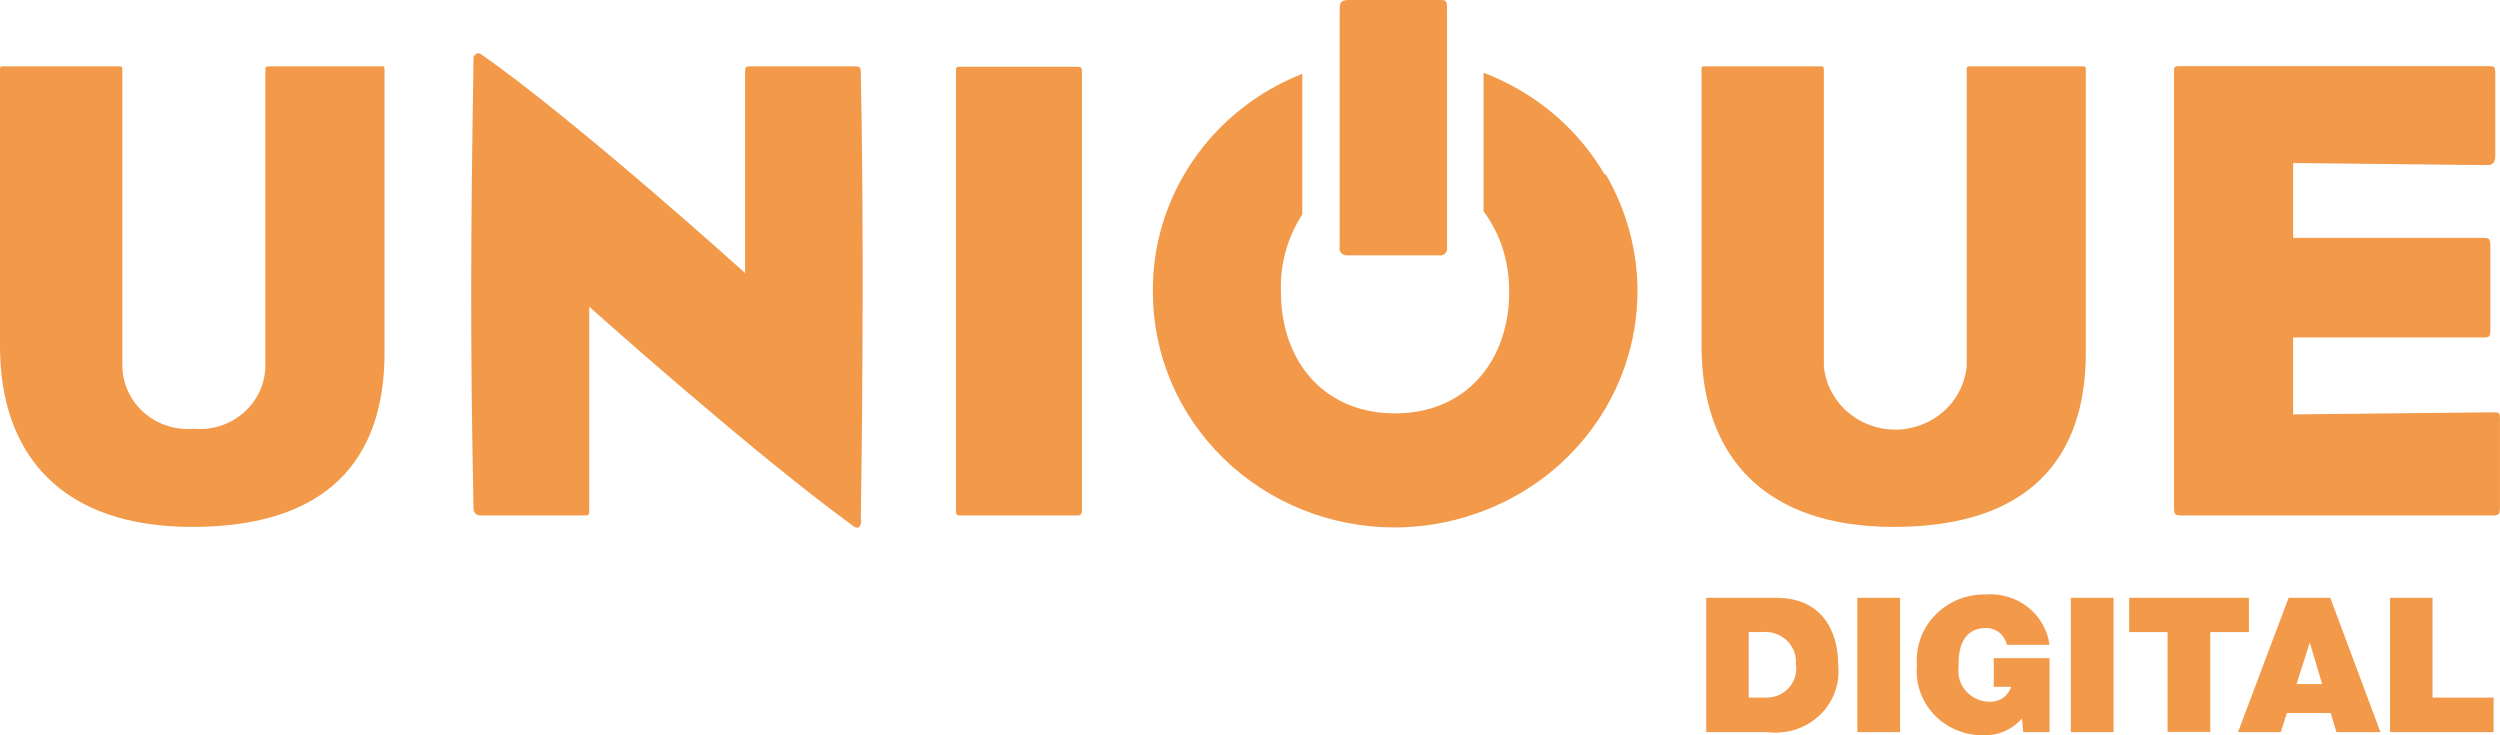 <svg width="68" height="20" viewBox="0 0 68 20" version="1.1" xmlns="http://www.w3.org/2000/svg" xmlns:xlink="http://www.w3.org/1999/xlink">
<title>ud-logo</title>
<desc>Created using Figma</desc>
<g id="Canvas" transform="translate(-5872 973)">
<g id="ud-logo">
<use xlink:href="#path0_fill" transform="translate(5872 -973)" fill="#F2994A"/>
<use xlink:href="#path1_fill" transform="translate(5872 -973)" fill="#F2994A"/>
<use xlink:href="#path2_fill" transform="translate(5872 -973)" fill="#F2994A"/>
<use xlink:href="#path3_fill" transform="translate(5872 -973)" fill="#F2994A"/>
<use xlink:href="#path4_fill" transform="translate(5872 -973)" fill="#F2994A"/>
<use xlink:href="#path5_fill" transform="translate(5872 -973)" fill="#F2994A"/>
<use xlink:href="#path6_fill" transform="translate(5872 -973)" fill="#F2994A"/>
<use xlink:href="#path7_fill" transform="translate(5872 -973)" fill="#F2994A"/>
<use xlink:href="#path8_fill" transform="translate(5872 -973)" fill="#F2994A"/>
<use xlink:href="#path9_fill" transform="translate(5872 -973)" fill="#F2994A"/>
<use xlink:href="#path10_fill" transform="translate(5872 -973)" fill="#F2994A"/>
<use xlink:href="#path11_fill" transform="translate(5872 -973)" fill="#F2994A"/>
<use xlink:href="#path12_fill" transform="translate(5872 -973)" fill="#F2994A"/>
<use xlink:href="#path13_fill" transform="translate(5872 -973)" fill="#F2994A"/>
</g>
</g>
<defs>
<path id="path0_fill" d="M 39.242 6.935C 39.215 6.945 39.185 6.948 39.157 6.945L 36.624 6.945C 36.596 6.945 36.567 6.939 36.541 6.926C 36.515 6.914 36.492 6.896 36.474 6.873C 36.456 6.851 36.443 6.825 36.438 6.797C 36.431 6.77 36.432 6.741 36.439 6.713L 36.439 0.339C 36.439 0.057 36.439 0 36.735 0L 39.185 0C 39.36 0 39.36 0.028 39.36 0.362L 39.36 6.73C 39.365 6.758 39.364 6.787 39.356 6.814C 39.348 6.842 39.334 6.867 39.314 6.888C 39.294 6.909 39.27 6.925 39.242 6.935Z"/>
<path id="path1_fill" d="M 23.355 14.349C 23.325 14.354 23.293 14.352 23.264 14.342C 23.234 14.332 23.208 14.315 23.187 14.292C 20.394 12.256 16.027 8.342 16.027 8.342L 16.027 13.857C 16.027 13.938 16.027 13.979 16.007 13.999C 15.986 14.021 15.944 14.021 15.859 14.021L 13.065 14.021C 13.016 14.021 12.969 14.002 12.934 13.967C 12.899 13.934 12.88 13.887 12.88 13.839C 12.787 9.241 12.804 6.38 12.88 1.617C 12.873 1.591 12.876 1.563 12.887 1.538C 12.897 1.513 12.915 1.491 12.938 1.476C 12.959 1.459 12.986 1.449 13.013 1.449C 13.041 1.449 13.068 1.459 13.089 1.476C 15.731 3.331 20.266 7.426 20.266 7.426L 20.266 2.019C 20.266 1.821 20.266 1.804 20.412 1.804L 23.228 1.804C 23.414 1.804 23.414 1.838 23.414 2.019C 23.489 5.531 23.472 10.367 23.414 14.117C 23.425 14.157 23.425 14.199 23.415 14.24C 23.405 14.28 23.384 14.318 23.355 14.349Z"/>
<path id="path2_fill" d="M 5.226 14.332C 1.69 14.332 0 12.386 0 9.411L 0 1.912C 0 1.855 0 1.828 0.013 1.816C 0.025 1.804 0.049 1.804 0.093 1.804L 3.2 1.804C 3.262 1.804 3.293 1.804 3.31 1.82C 3.328 1.837 3.328 1.873 3.328 1.946L 3.328 9.965C 3.332 10.204 3.387 10.439 3.489 10.656C 3.591 10.873 3.738 11.067 3.92 11.227C 4.103 11.386 4.317 11.507 4.55 11.582C 4.783 11.656 5.029 11.684 5.273 11.662C 5.517 11.684 5.763 11.656 5.996 11.582C 6.228 11.507 6.442 11.386 6.625 11.227C 6.808 11.067 6.955 10.873 7.057 10.656C 7.159 10.439 7.213 10.204 7.218 9.965L 7.218 1.929C 7.218 1.821 7.218 1.804 7.329 1.804L 10.366 1.804C 10.408 1.804 10.431 1.804 10.443 1.816C 10.459 1.83 10.459 1.86 10.459 1.929L 10.459 9.615C 10.453 12.488 8.919 14.332 5.226 14.332Z"/>
<path id="path3_fill" d="M 26.172 14.021L 29.244 14.021C 29.406 14.021 29.43 14.004 29.43 13.857L 29.43 1.98C 29.43 1.816 29.412 1.816 29.244 1.816L 26.172 1.816L 26.132 1.815C 26.073 1.815 26.041 1.814 26.024 1.83C 26.003 1.849 26.003 1.89 26.003 1.98L 26.003 13.857C 26.003 13.938 26.003 13.979 26.024 13.999C 26.045 14.021 26.087 14.021 26.172 14.021Z"/>
<path id="path4_fill" d="M 51.508 14.332C 47.972 14.332 46.282 12.386 46.282 9.411L 46.282 1.912C 46.282 1.855 46.282 1.828 46.295 1.816C 46.307 1.804 46.331 1.804 46.374 1.804L 49.481 1.804C 49.544 1.804 49.575 1.804 49.592 1.82C 49.609 1.837 49.609 1.873 49.609 1.946L 49.609 9.965C 49.655 10.436 49.879 10.873 50.239 11.192C 50.598 11.51 51.066 11.686 51.552 11.686C 52.037 11.686 52.505 11.51 52.865 11.192C 53.224 10.873 53.448 10.436 53.494 9.965L 53.494 1.929C 53.494 1.821 53.494 1.804 53.605 1.804L 56.642 1.804C 56.684 1.804 56.706 1.804 56.719 1.816C 56.734 1.83 56.734 1.86 56.734 1.929L 56.734 9.615C 56.728 12.488 55.166 14.332 51.508 14.332Z"/>
<path id="path5_fill" d="M 59.335 14.021L 67.796 14.021C 67.977 14.021 67.999 13.987 67.999 13.777L 67.999 11.453C 67.999 11.328 67.999 11.269 67.97 11.241C 67.943 11.215 67.893 11.215 67.796 11.215L 62.373 11.272L 62.373 9.179L 67.552 9.179C 67.738 9.179 67.738 9.14 67.738 8.925L 67.738 6.725C 67.738 6.504 67.721 6.47 67.552 6.47L 62.373 6.47L 62.373 4.434L 67.668 4.491C 67.814 4.491 67.872 4.4 67.872 4.236L 67.872 2.03C 67.872 1.799 67.855 1.799 67.668 1.799L 59.301 1.799C 59.132 1.799 59.132 1.816 59.132 1.98L 59.132 13.766C 59.132 13.987 59.15 14.021 59.335 14.021Z"/>
<path id="path6_fill" d="M 40.353 5.746L 40.353 1.979C 41.584 2.446 42.641 3.267 43.382 4.333C 43.477 4.47 43.567 4.611 43.651 4.755L 43.675 4.739C 44.245 5.719 44.544 6.826 44.54 7.952C 44.533 9.299 44.09 10.609 43.276 11.698C 42.485 12.755 41.383 13.551 40.116 13.98C 39.42 14.22 38.681 14.346 37.928 14.346C 36.185 14.346 34.515 13.671 33.282 12.471C 32.05 11.271 31.358 9.643 31.358 7.946C 31.344 6.673 31.725 5.426 32.45 4.366C 33.175 3.307 34.211 2.485 35.423 2.008L 35.423 5.831C 35.014 6.463 34.812 7.2 34.842 7.946C 34.842 8.76 35.063 9.493 35.475 10.06C 35.681 10.344 35.934 10.586 36.231 10.775C 36.699 11.074 37.274 11.244 37.943 11.244C 38.984 11.244 39.801 10.831 40.335 10.162C 40.674 9.738 40.899 9.21 40.996 8.621C 41.032 8.404 41.05 8.178 41.05 7.946C 41.052 7.524 40.987 7.102 40.855 6.7C 40.738 6.362 40.569 6.04 40.353 5.746Z"/>
<path id="path7_fill" d="M 54.998 19.541C 54.868 19.692 54.704 19.812 54.519 19.892C 54.334 19.971 54.131 20.008 53.929 19.999C 53.68 20 53.434 19.95 53.205 19.853C 52.977 19.755 52.772 19.613 52.603 19.434C 52.435 19.255 52.307 19.044 52.227 18.814C 52.148 18.584 52.118 18.34 52.141 18.098C 52.121 17.85 52.154 17.599 52.239 17.364C 52.324 17.129 52.458 16.913 52.634 16.732C 52.81 16.55 53.022 16.406 53.258 16.309C 53.494 16.213 53.748 16.165 54.005 16.17C 54.42 16.136 54.833 16.259 55.158 16.514C 55.482 16.769 55.693 17.136 55.747 17.538L 54.585 17.538C 54.56 17.413 54.493 17.3 54.395 17.217C 54.295 17.134 54.17 17.086 54.04 17.08C 53.27 17.08 53.272 17.844 53.273 18.118L 53.273 18.144C 53.257 18.261 53.268 18.381 53.303 18.494C 53.338 18.608 53.398 18.713 53.478 18.802C 53.559 18.891 53.657 18.963 53.768 19.012C 53.879 19.062 53.999 19.087 54.121 19.088C 54.251 19.093 54.378 19.056 54.483 18.982C 54.588 18.908 54.666 18.802 54.702 18.681L 54.231 18.681L 54.231 17.901L 55.747 17.901L 55.747 19.914L 55.033 19.914L 54.998 19.541Z"/>
<path id="path8_fill" fill-rule="evenodd" d="M 46.409 16.26L 48.308 16.26C 49.557 16.26 49.998 17.16 49.998 18.081C 50.026 18.332 49.996 18.585 49.91 18.823C 49.823 19.06 49.682 19.275 49.497 19.451C 49.312 19.628 49.089 19.761 48.844 19.841C 48.599 19.921 48.338 19.946 48.081 19.914L 46.409 19.914L 46.409 16.26ZM 47.571 18.975L 48.023 18.975C 48.143 18.979 48.261 18.957 48.371 18.911C 48.48 18.865 48.578 18.796 48.657 18.709C 48.735 18.622 48.794 18.519 48.827 18.408C 48.86 18.296 48.867 18.179 48.848 18.064C 48.858 17.946 48.841 17.827 48.799 17.716C 48.756 17.605 48.689 17.504 48.602 17.421C 48.515 17.337 48.41 17.274 48.295 17.235C 48.18 17.196 48.058 17.181 47.937 17.193L 47.565 17.193L 47.565 18.975L 47.571 18.975Z"/>
<path id="path9_fill" d="M 50.52 16.26L 51.682 16.26L 51.682 19.914L 50.52 19.914L 50.52 16.26Z"/>
<path id="path10_fill" d="M 56.327 16.26L 57.489 16.26L 57.489 19.914L 56.327 19.914L 56.327 16.26Z"/>
<path id="path11_fill" d="M 57.913 17.193L 58.958 17.193L 58.958 19.908L 60.119 19.908L 60.119 17.193L 61.17 17.193L 61.17 16.26L 57.913 16.26L 57.913 17.193Z"/>
<path id="path12_fill" fill-rule="evenodd" d="M 62.251 16.26L 63.383 16.26L 64.748 19.914L 63.552 19.914L 63.395 19.394L 62.204 19.394L 62.036 19.914L 60.874 19.914L 62.251 16.26ZM 63.163 18.607L 62.826 17.476L 62.466 18.607L 63.163 18.607Z"/>
<path id="path13_fill" d="M 66.165 16.26L 65.009 16.26L 65.009 19.914L 67.826 19.914L 67.826 18.975L 66.165 18.975L 66.165 16.26Z"/>
</defs>
</svg>

